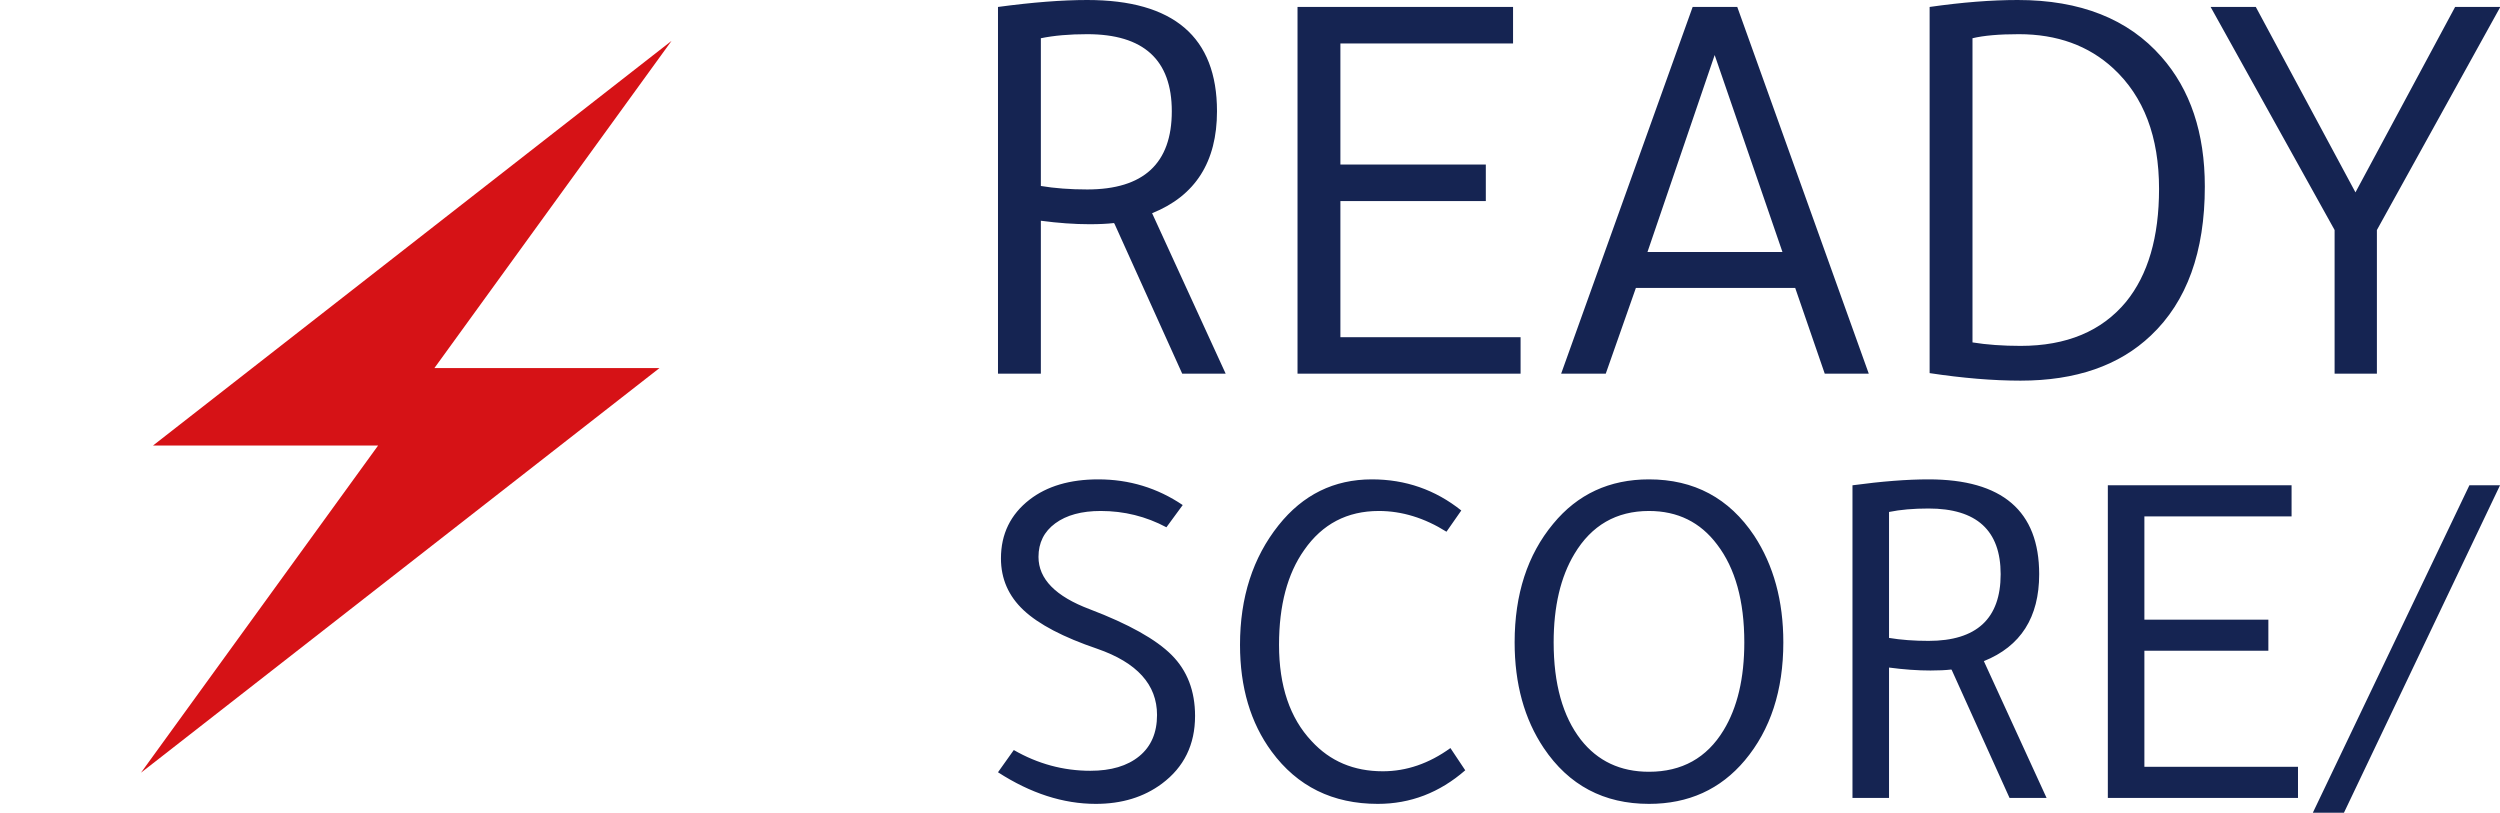 <?xml version="1.0" standalone="no"?>
<svg xmlns="http://www.w3.org/2000/svg" width="202.46" height="65.82" viewBox="0 0 202.46 65.82"><g fill="#d61216" color="#d61216" transform="translate(0 0) scale(0.658)"><svg width="100.0" height="100.0" x="0.0" y="0.0" viewBox="0 0 100 100"><polygon points="82.65,5.03 82.541,5.115 18.835,54.832 46.537,54.832 17.501,94.896 17.349,95.104 17.458,95.019 81.166,45.301   53.464,45.301 82.5,5.239 "></polygon></svg></g><path fill="#152452" fill-rule="nonzero" d="M2.96 25.80L0 25.80L0 0.48Q3.56 0 6.16 0L6.16 0Q15.12 0 15.12 7.68L15.12 7.68Q15.12 12.92 10.64 14.72L10.64 14.72L15.72 25.80L12.72 25.80L8.04 15.44L8 15.40Q7.32 15.48 6.32 15.48L6.32 15.48Q4.76 15.48 2.96 15.24L2.96 15.24L2.96 25.80ZM2.96 2.64L2.96 2.64L2.96 12.84Q4.40 13.08 6.16 13.08L6.16 13.08Q12 13.08 12 7.68L12 7.68Q12 2.36 6.16 2.36L6.16 2.36Q4.32 2.36 2.96 2.64ZM20.68 25.80L20.68 0.48L35.56 0.48L35.56 3L23.64 3L23.64 11.36L33.68 11.36L33.68 13.88L23.64 13.88L23.64 23.28L36.08 23.28L36.08 25.80L20.68 25.80ZM38.88 25.80L47.96 0.48L51.04 0.48L60.12 25.80L57.08 25.80L55.04 19.88L44.04 19.88L41.96 25.80L38.88 25.80ZM54.16 17.40L49.48 3.80L44.84 17.40L54.16 17.40ZM64.32 25.76L64.32 25.76L64.32 0.48Q67.68 0 70.40 0L70.40 0Q76.88 0 80.32 3.92L80.32 3.92Q83.32 7.32 83.32 12.88L83.32 12.88Q83.32 19.64 79.60 23.16L79.60 23.16Q76.32 26.28 70.60 26.28L70.60 26.28Q67.76 26.28 64.32 25.76ZM67.28 2.64L67.28 2.64L67.28 23.64Q68.76 23.88 70.60 23.88L70.60 23.88Q75.36 23.88 77.88 20.84L77.88 20.84Q80.16 18.04 80.16 13.04L80.16 13.04Q80.16 7.64 77 4.72L77 4.72Q74.44 2.36 70.48 2.36L70.48 2.36Q68.44 2.36 67.28 2.64ZM92.28 15.88L83.72 0.48L86.84 0.48L93.72 13.28L100.60 0.48L103.72 0.48L95.20 15.88L95.20 25.80L92.28 25.80L92.28 15.88Z" transform="translate(80.821 0) scale(1.173)"></path><path fill="#152452" fill-rule="nonzero" d="M0 23.72L0 23.72L1.28 21.92Q4.20 23.60 7.48 23.60L7.48 23.60Q10 23.60 11.44 22.42Q12.88 21.24 12.88 19.08L12.88 19.08Q12.88 15.40 8.04 13.72L8.04 13.72Q3.92 12.32 2.08 10.60Q0.24 8.88 0.24 6.40L0.24 6.40Q0.24 3.44 2.56 1.64L2.56 1.64Q4.68 0 8.12 0L8.12 0Q11.88 0 14.96 2.08L14.96 2.08L13.64 3.88Q11.16 2.56 8.32 2.56L8.32 2.56Q6.00 2.56 4.64 3.56Q3.28 4.56 3.28 6.28L3.28 6.28Q3.28 8.96 7.44 10.52L7.44 10.52Q12.16 12.32 14.06 14.22Q15.96 16.12 15.96 19.16L15.96 19.16Q15.96 22.64 13.28 24.64L13.28 24.64Q11.08 26.28 7.92 26.28L7.92 26.28Q3.96 26.28 0 23.72ZM37.52 2.52L37.52 2.52L36.32 4.24Q33.64 2.56 30.84 2.56L30.84 2.56Q27 2.56 24.80 5.72L24.80 5.72Q22.76 8.60 22.76 13.40L22.76 13.40Q22.76 18.40 25.40 21.20L25.40 21.20Q27.64 23.64 31.16 23.64L31.16 23.64Q34.04 23.64 36.64 21.76L36.64 21.76L37.84 23.56Q34.72 26.28 30.76 26.28L30.76 26.28Q25.28 26.28 22.16 22.04L22.16 22.04Q19.60 18.56 19.60 13.40L19.60 13.40Q19.60 7.64 22.72 3.72L22.72 3.72Q25.68 0 30.28 0L30.28 0Q34.36 0 37.52 2.52ZM52.72 26.28L52.72 26.28Q47.24 26.28 44.20 21.76L44.20 21.76Q41.84 18.24 41.84 13.20L41.84 13.20Q41.84 7.36 44.96 3.60L44.96 3.60Q47.92 0 52.72 0L52.72 0Q58.20 0 61.24 4.56L61.24 4.56Q63.60 8.16 63.60 13.20L63.60 13.20Q63.60 19.04 60.48 22.76L60.48 22.76Q57.52 26.28 52.72 26.28ZM45 13.20L45 13.20Q45 18.24 47.20 21.08L47.20 21.08Q49.24 23.68 52.72 23.68L52.72 23.68Q56.72 23.68 58.76 20.32L58.76 20.32Q60.44 17.56 60.44 13.20L60.44 13.20Q60.44 8.16 58.24 5.28L58.24 5.28Q56.20 2.56 52.72 2.56L52.72 2.56Q48.76 2.56 46.68 6.04L46.68 6.04Q45 8.84 45 13.20ZM72.16 25.80L69.20 25.80L69.20 0.48Q72.76 0 75.36 0L75.36 0Q84.32 0 84.32 7.68L84.32 7.68Q84.32 12.92 79.84 14.72L79.84 14.72L84.92 25.80L81.92 25.80L77.24 15.44L77.20 15.40Q76.52 15.48 75.52 15.48L75.52 15.48Q73.96 15.48 72.16 15.24L72.16 15.24L72.16 25.80ZM72.16 2.64L72.16 2.64L72.16 12.84Q73.60 13.08 75.36 13.08L75.36 13.08Q81.20 13.08 81.20 7.68L81.20 7.68Q81.20 2.36 75.36 2.36L75.36 2.36Q73.52 2.36 72.16 2.64ZM89.88 25.80L89.88 0.48L104.76 0.48L104.76 3L92.84 3L92.84 11.36L102.88 11.36L102.88 13.88L92.84 13.88L92.84 23.28L105.28 23.28L105.28 25.80L89.88 25.80ZM119.16 0.48L121.64 0.48L109.00 27L106.48 27L119.16 0.48Z" transform="translate(80.821 38.821) scale(1)"></path></svg>